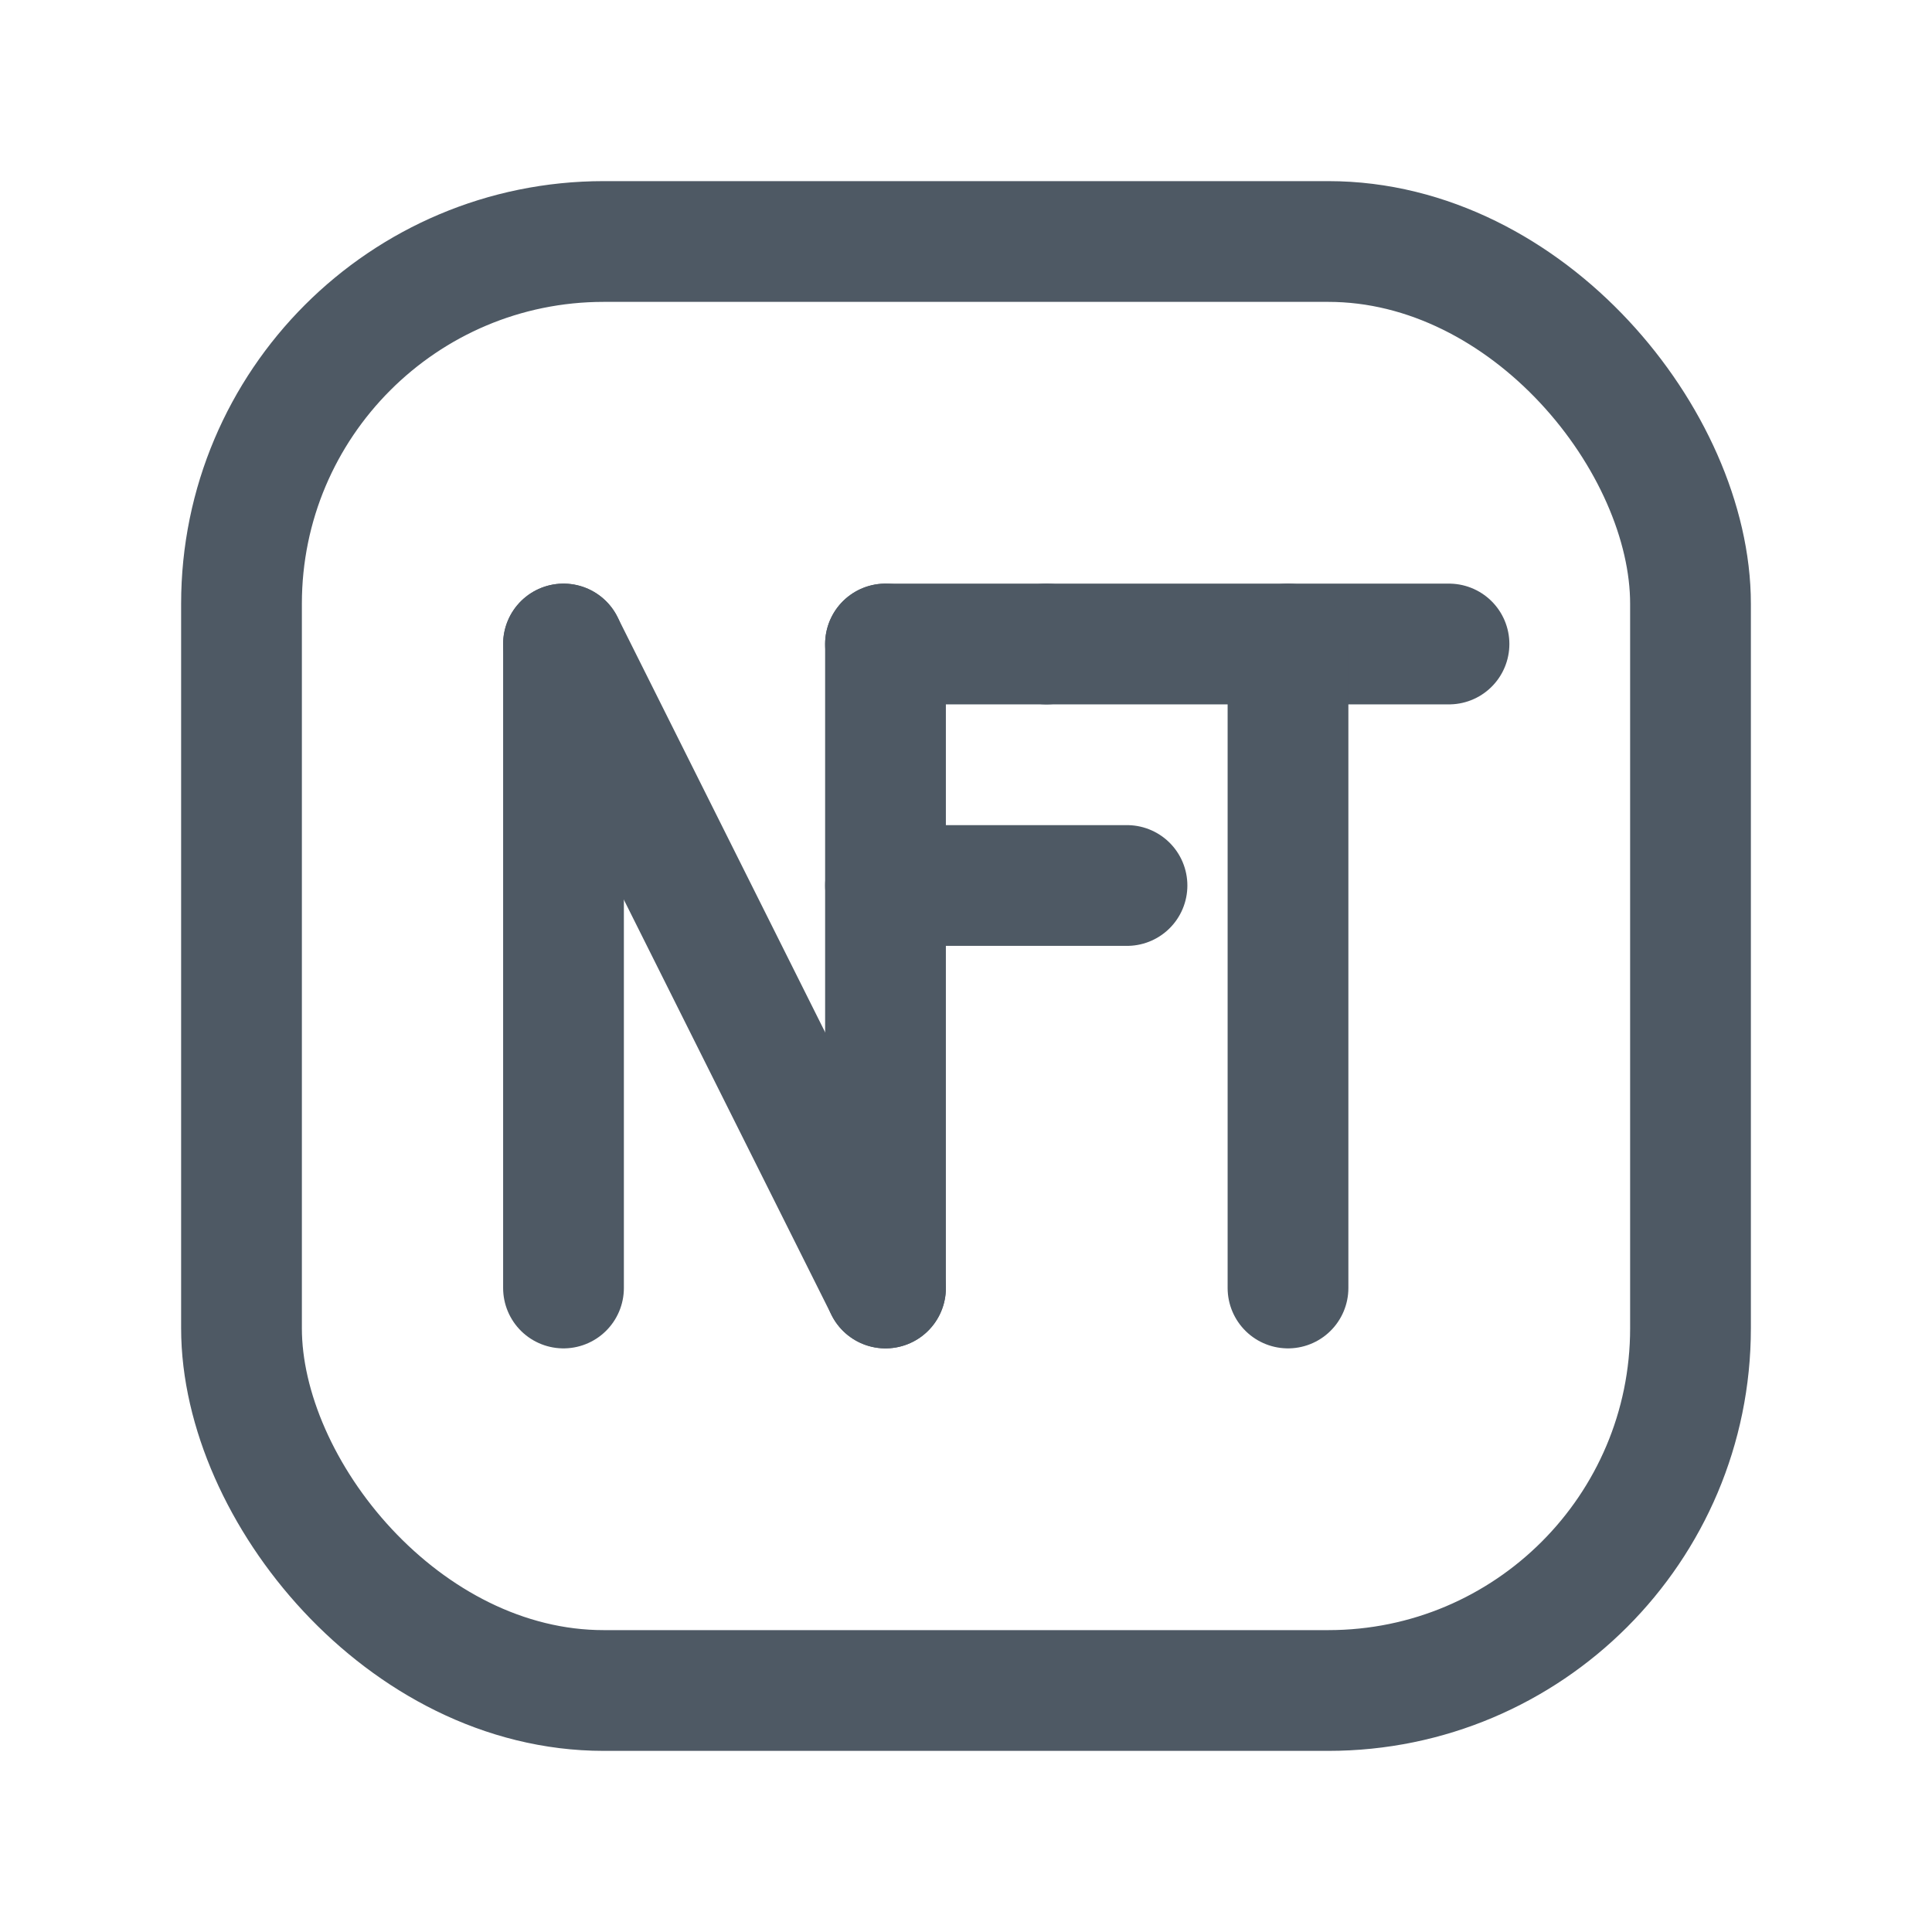 <svg width="24" height="24" viewBox="0 0 24 24" fill="none" xmlns="http://www.w3.org/2000/svg">
<path d="M7 16V8" stroke="#4E5964" stroke-width="1.5" stroke-linecap="round"/>
<path d="M14 11L13.207 11L12.532 11L11 11" stroke="#4E5964" stroke-width="1.5" stroke-linecap="round"/>
<path d="M13 8L12.471 8L12.021 8L11 8" stroke="#4E5964" stroke-width="1.5" stroke-linecap="round"/>
<path d="M18 8L16.678 8L15.553 8L13 8" stroke="#4E5964" stroke-width="1.5" stroke-linecap="round"/>
<path d="M16 16V8" stroke="#4E5964" stroke-width="1.5" stroke-linecap="round"/>
<rect x="3" y="3" width="18" height="18" rx="4.5" stroke="#4E5964" stroke-width="1.5"/>
<path d="M11 16L11 15.059L11 8" stroke="#4E5964" stroke-width="1.5" stroke-linecap="round"/>
<path d="M11 16L7 8" stroke="#4E5964" stroke-width="1.5" stroke-linecap="round"/>
</svg>
